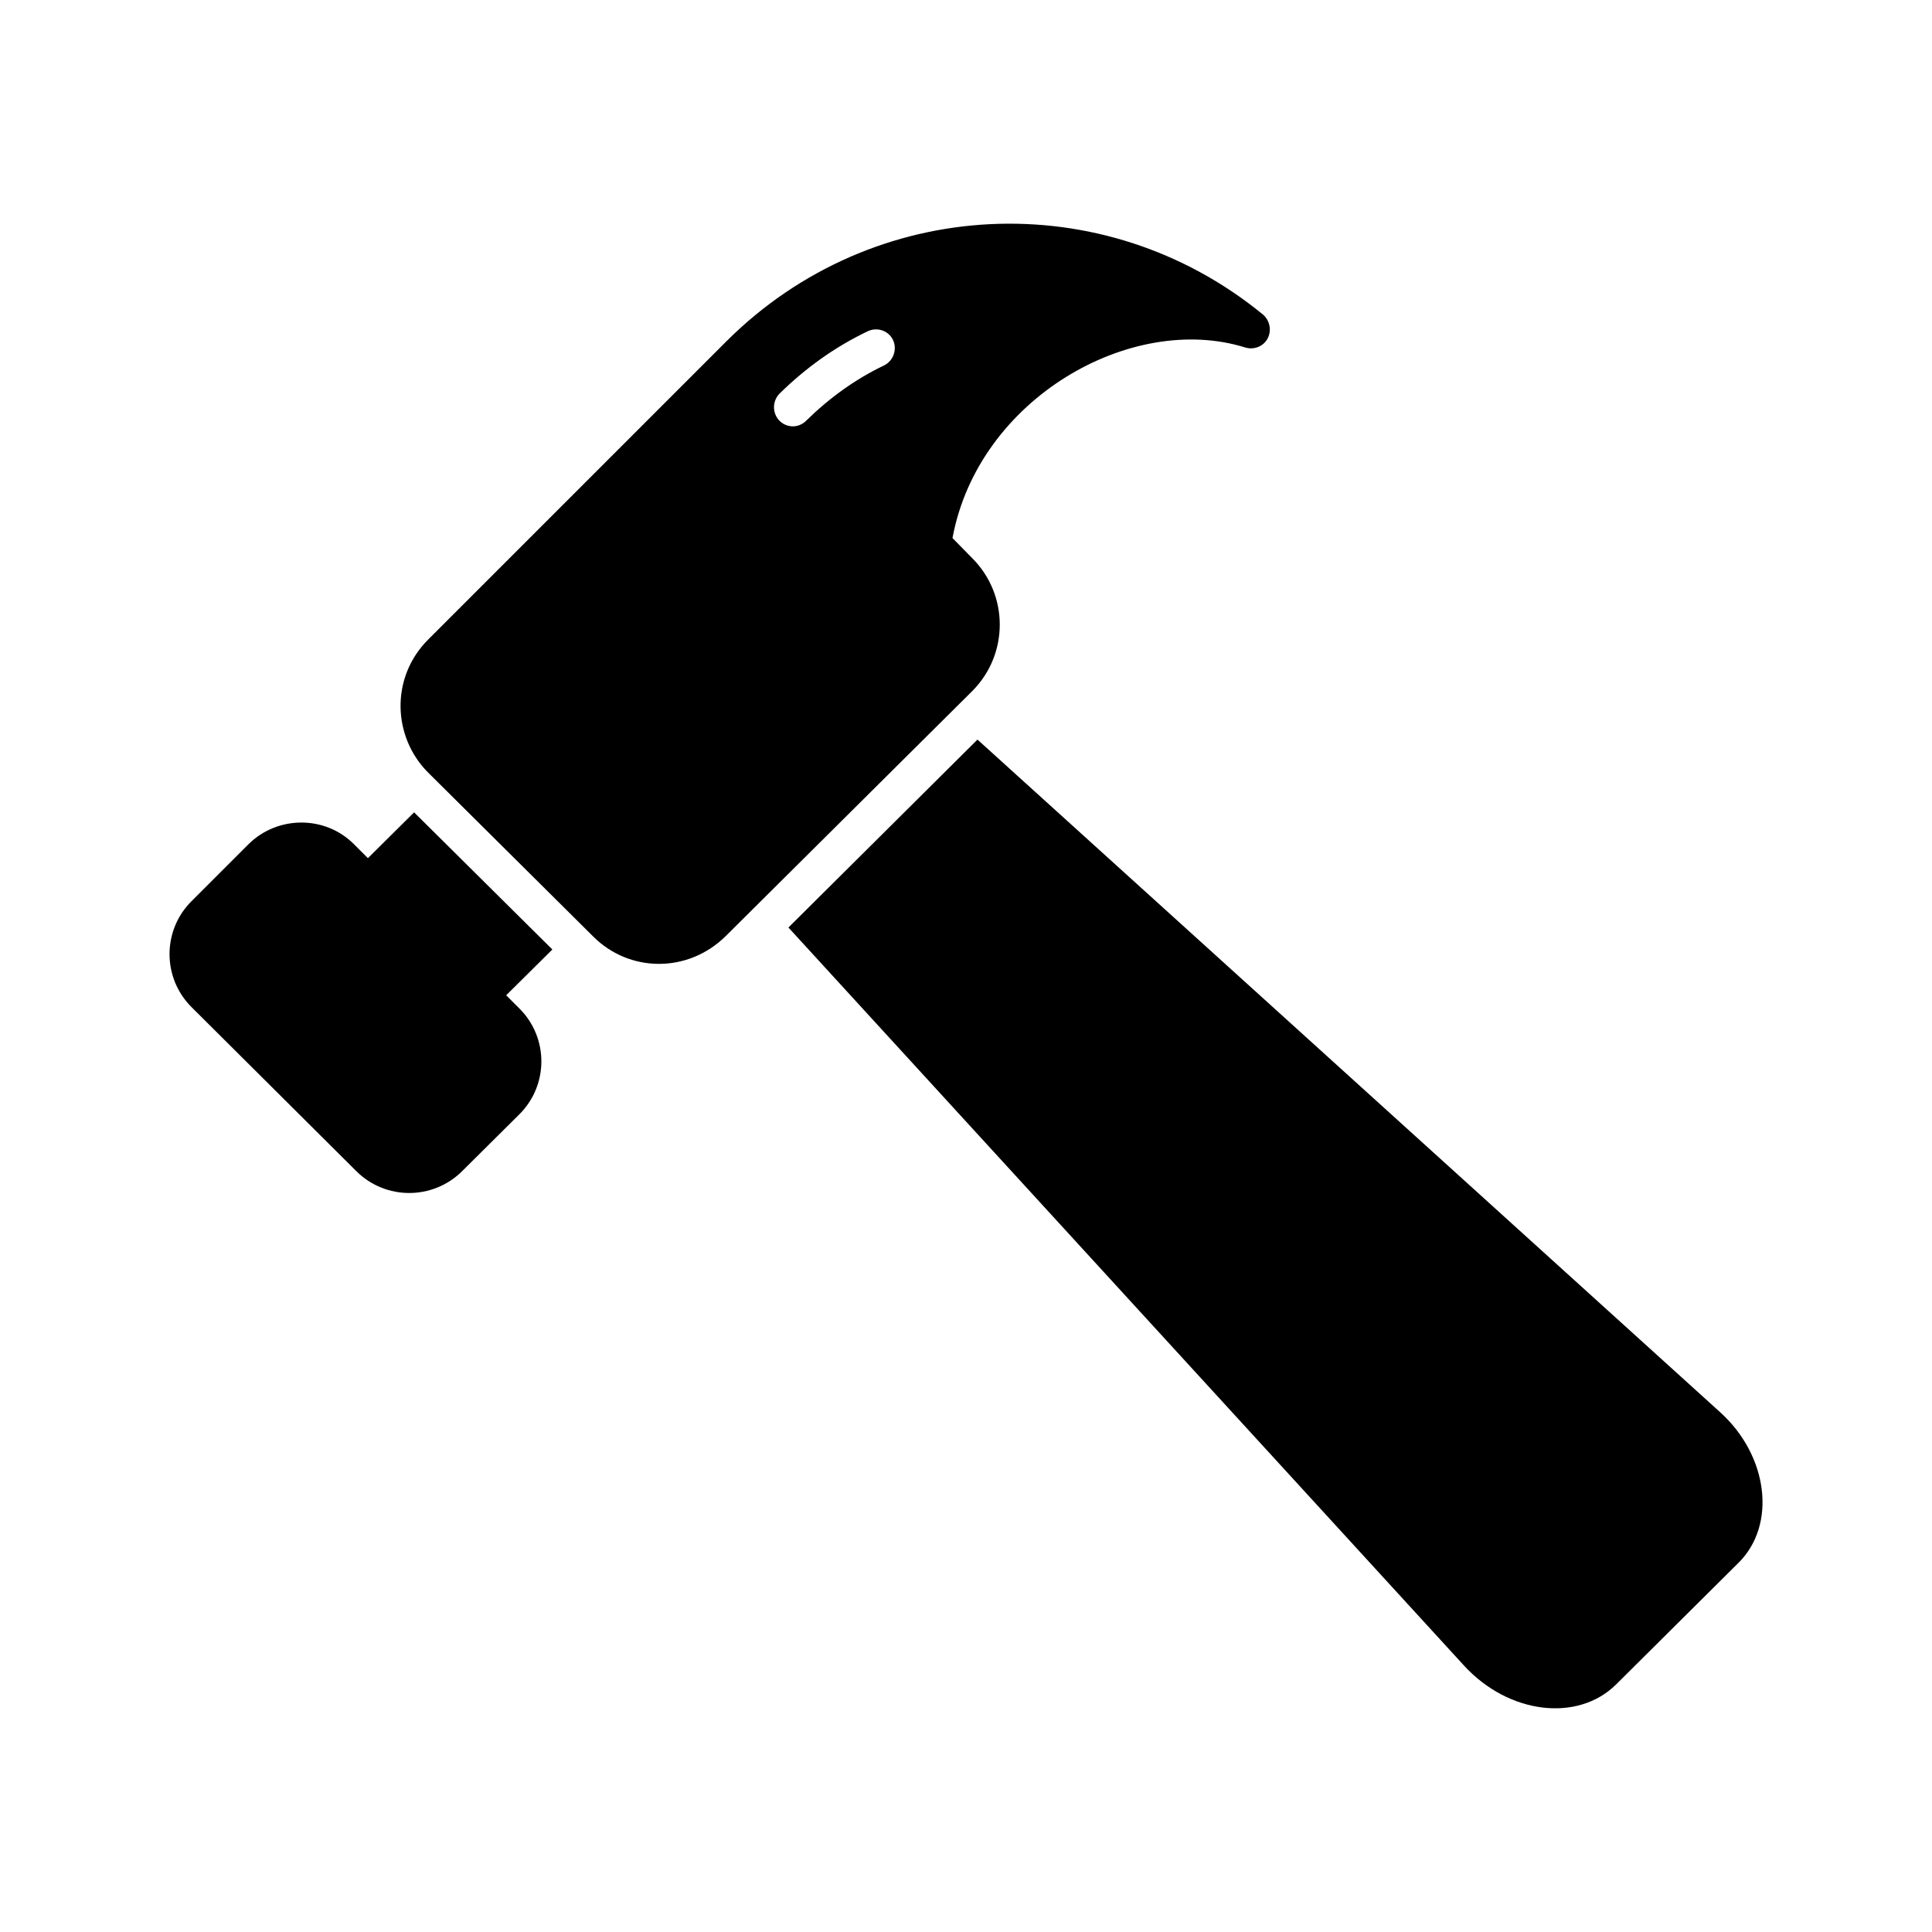 <?xml version="1.0" encoding="UTF-8"?>
<svg width="100pt" height="100pt" version="1.1" viewBox="0 0 100 100" xmlns="http://www.w3.org/2000/svg">
 <g>
  <path d="m89.984 80.891-6.332 6.293c-2 1.98-5.57 1.531-7.863-0.961l-34.98-38.215 9.785-9.727c10.707 9.688 29.352 26.59 38.43 34.805 2.508 2.258 2.941 5.844 0.961 7.805z"/>
  <path d="m26.887 52.203c1.512 1.508 1.512 3.961 0 5.469l-2.981 2.961c-1.512 1.488-3.941 1.488-5.449 0l-8.551-8.512c-1.508-1.512-1.508-3.961 0-5.469l2.961-2.961c1.512-1.488 3.961-1.488 5.449 0l0.727 0.727 2.391-2.371 7.156 7.098-2.391 2.371z"/>
  <path d="m65.375 16.285c-8.254-6.766-20.195-6.176-27.766 1.371-0.352 0.352-15.449 15.449-15.449 15.449-1.961 1.961-1.844 5.039 0 6.883l8.551 8.492c1.844 1.844 4.863 1.922 6.844-0.02l12.766-12.688c1.902-1.902 1.902-4.981 0-6.883l-1.02-1.039c1.332-7.215 9.254-11.707 15.156-9.863 0.449 0.137 0.941-0.059 1.156-0.469 0.215-0.414 0.117-0.922-0.238-1.234zm-19.605 2.625c-1.488 0.707-2.844 1.688-4.039 2.863-0.418 0.418-1.027 0.367-1.391 0-0.371-0.391-0.371-1 0-1.391 1.352-1.332 2.883-2.43 4.57-3.234 0.488-0.234 1.078-0.039 1.312 0.449 0.23 0.488 0.016 1.078-0.453 1.312z"/>
 </g>
</svg>
